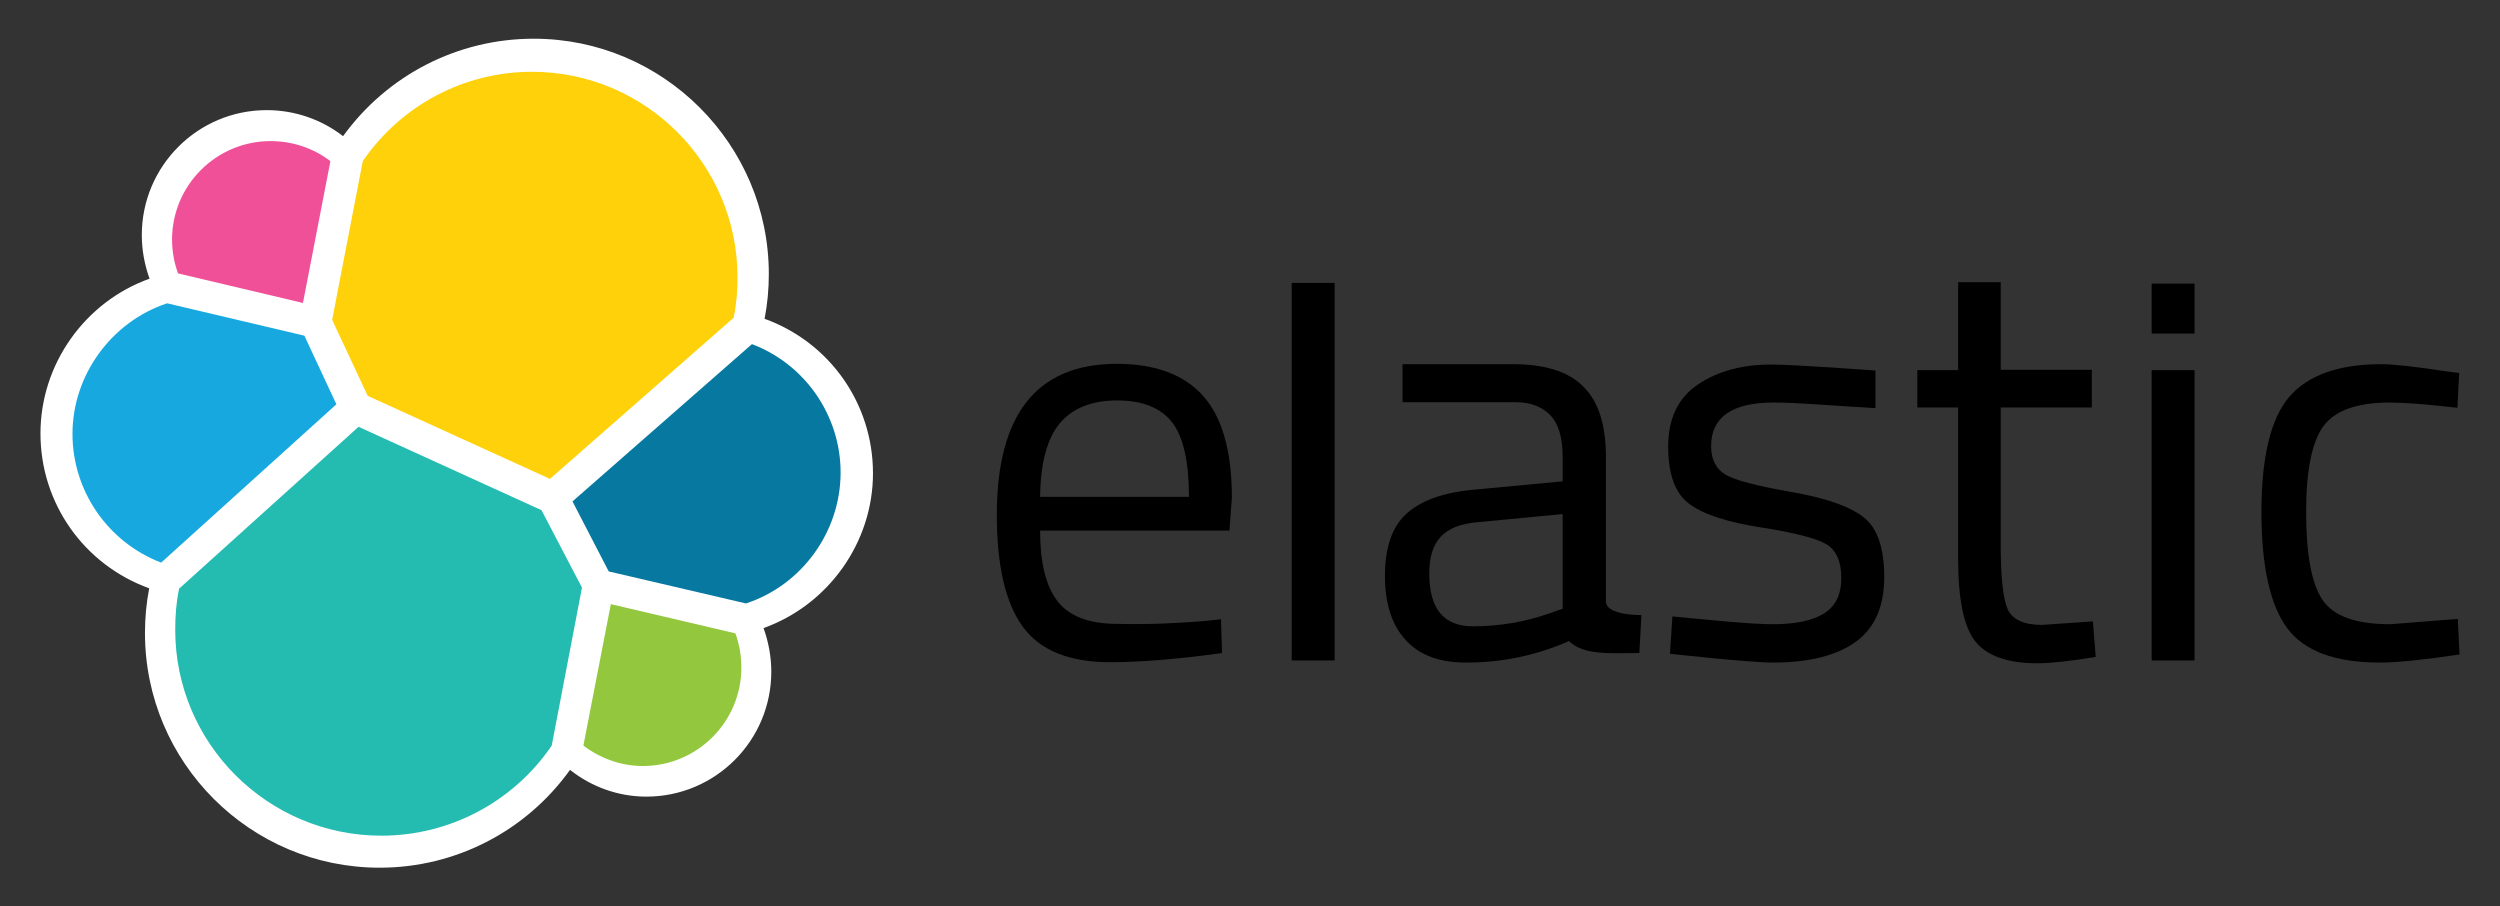 <?xml version="1.0" encoding="UTF-8" standalone="no"?>
<!-- Generator: Adobe Illustrator 19.0.1, SVG Export Plug-In . SVG Version: 6.00 Build 0)  -->

<svg
   xmlns:dc="http://purl.org/dc/elements/1.1/"
   xmlns:cc="http://creativecommons.org/ns#"
   xmlns:rdf="http://www.w3.org/1999/02/22-rdf-syntax-ns#"
   xmlns:svg="http://www.w3.org/2000/svg"
   xmlns="http://www.w3.org/2000/svg"
   xmlns:sodipodi="http://sodipodi.sourceforge.net/DTD/sodipodi-0.dtd"
   xmlns:inkscape="http://www.inkscape.org/namespaces/inkscape"
   version="1.1"
   id="Layer_1"
   x="0px"
   y="0px"
   viewBox="0 0 710.5 257.6"
   xml:space="preserve"
   sodipodi:docname="elastic.svg"
   width="710.5"
   height="257.6"
   inkscape:version="0.92.1 unknown"><rect x="0" y="0" width="710.5" height="257.6" fill="#333333" stroke="none"/><defs
     id="defs5329" /><sodipodi:namedview
     pagecolor="#ffffff"
     bordercolor="#666666"
     borderopacity="1"
     objecttolerance="10"
     gridtolerance="10"
     guidetolerance="10"
     inkscape:pageopacity="0"
     inkscape:pageshadow="2"
     inkscape:window-width="1366"
     inkscape:window-height="708"
     id="namedview5327"
     showgrid="false"
     fit-margin-top="0"
     fit-margin-left="0"
     fit-margin-right="0"
     fit-margin-bottom="0"
     inkscape:zoom="0.47272727"
     inkscape:cx="58.173077"
     inkscape:cy="117.75"
     inkscape:window-x="0"
     inkscape:window-y="31"
     inkscape:window-maximized="1"
     inkscape:current-layer="Layer_1" /><style
     type="text/css"
     id="style5290">
	.st0{fill:#FFFFFF;}
	.st1{fill:#FED10A;}
	.st2{fill:#24BBB1;}
	.st3{fill:#EF5098;}
	.st4{fill:#17A8E0;}
	.st5{fill:#93C83E;}
	.st6{fill:#0779A1;}
</style><g
     id="g5324"
     transform="translate(11.5,11)"><g
       id="g5306"><path
         class="st0"
         d="m 236.6,123.5 c 0,-19.8 -12.3,-37.2 -30.8,-43.9 0.8,-4.2 1.2,-8.4 1.2,-12.7 C 207,30 177,0 140.2,0 118.6,0 98.6,10.3 86,27.7 79.8,22.9 72.2,20.3 64.3,20.3 c -19.6,0 -35.5,15.9 -35.5,35.5 0,4.3 0.8,8.5 2.2,12.4 -18.4,6.6 -31,24.3 -31,44 0,19.9 12.4,37.3 30.9,44 -0.8,4.1 -1.2,8.4 -1.2,12.7 0,36.8 29.9,66.7 66.7,66.7 21.6,0 41.6,-10.4 54.1,-27.8 6.2,4.9 13.8,7.6 21.7,7.6 19.6,0 35.5,-15.9 35.5,-35.5 0,-4.3 -0.8,-8.5 -2.2,-12.4 18.4,-6.6 31.1,-24.3 31.1,-44"
         id="path5292"
         inkscape:connector-curvature="0"
         style="fill:#ffffff" /><path
         class="st1"
         d="m 93,101.5 51.8,23.6 52.2,-45.8 c 0.8,-3.8 1.1,-7.5 1.1,-11.5 0,-32.2 -26.2,-58.4 -58.4,-58.4 -19.3,0 -37.2,9.5 -48.1,25.4 l -8.7,45.1 z"
         id="path5294"
         inkscape:connector-curvature="0"
         style="fill:#fed10a" /><path
         class="st2"
         d="m 39.4,156.3 c -0.8,3.8 -1.1,7.7 -1.1,11.7 0,32.3 26.3,58.5 58.6,58.5 19.4,0 37.5,-9.6 48.4,-25.6 l 8.6,-44.9 -11.5,-22 -52,-23.7 z"
         id="path5296"
         inkscape:connector-curvature="0"
         style="fill:#24bbb1" /><path
         class="st3"
         d="m 39.1,66.7 35.5,8.4 7.8,-40.3 c -4.8,-3.7 -10.8,-5.7 -17,-5.7 -15.4,0 -28,12.5 -28,28 0,3.3 0.6,6.6 1.7,9.6"
         id="path5298"
         inkscape:connector-curvature="0"
         style="fill:#ef5098" /><path
         class="st4"
         d="M 36,75.2 C 20.2,80.4 9.1,95.6 9.1,112.3 c 0,16.3 10.1,30.8 25.2,36.6 L 84.1,103.9 75,84.4 Z"
         id="path5300"
         inkscape:connector-curvature="0"
         style="fill:#17a8e0" /><path
         class="st5"
         d="m 154.3,200.9 c 4.9,3.7 10.8,5.8 16.9,5.8 15.4,0 28,-12.5 28,-28 0,-3.4 -0.6,-6.7 -1.7,-9.7 l -35.4,-8.3 z"
         id="path5302"
         inkscape:connector-curvature="0"
         style="fill:#93c83e" /><path
         class="st6"
         d="m 161.5,151.4 39,9.1 c 15.9,-5.2 26.9,-20.4 26.9,-37.2 0,-16.2 -10.1,-30.8 -25.2,-36.5 l -51,44.7 z"
         id="path5304"
         inkscape:connector-curvature="0"
         style="fill:#0779a1" /></g><g
       id="g5322"><path
         d="m 330.8,165.5 4.7,-0.5 0.3,9.6 c -12.4,1.7 -23,2.6 -31.8,2.6 -11.7,0 -20,-3.4 -24.9,-10.2 -4.9,-6.8 -7.3,-17.4 -7.3,-31.7 0,-28.6 11.4,-42.9 34.1,-42.9 11,0 19.2,3.1 24.6,9.2 5.4,6.1 8.1,15.8 8.1,28.9 l -0.7,9.3 h -53.8 c 0,9 1.6,15.7 4.9,20 3.3,4.3 8.9,6.5 17,6.5 8.2,0.2 16.4,-0.1 24.8,-0.8 z m -4.4,-35.3 c 0,-10 -1.6,-17.1 -4.8,-21.2 -3.2,-4.1 -8.4,-6.2 -15.6,-6.2 -7.2,0 -12.7,2.2 -16.3,6.5 -3.6,4.3 -5.5,11.3 -5.6,20.9 z"
         id="path5308"
         inkscape:connector-curvature="0" /><path
         d="M 355.6,176.7 V 69.4 h 12.2 v 107.3 z"
         id="path5310"
         inkscape:connector-curvature="0" /><path
         d="m 444.9,118.8 v 41.1 c 0,4.1 10.1,3.9 10.1,3.9 l -0.6,10.8 c -8.6,0 -15.7,0.7 -20,-3.4 -9.8,4.3 -19.5,6.1 -29.3,6.1 -7.5,0 -13.2,-2.1 -17.1,-6.4 -3.9,-4.2 -5.9,-10.3 -5.9,-18.3 0,-7.9 2,-13.8 6,-17.5 4,-3.7 10.3,-6.1 18.9,-6.9 l 25.6,-2.4 v -7 c 0,-5.5 -1.2,-9.5 -3.6,-11.9 -2.4,-2.4 -5.7,-3.6 -9.8,-3.6 H 387.1 V 92.5 h 31.3 c 9.2,0 15.9,2.1 20.1,6.4 4.3,4.2 6.4,10.9 6.4,19.9 z M 394.7,152 c 0,10 4.1,15 12.4,15 7.4,0 14.7,-1.2 21.8,-3.7 l 3.7,-1.3 v -26.9 l -24.1,2.3 c -4.9,0.4 -8.4,1.8 -10.6,4.2 -2.2,2.4 -3.2,5.9 -3.2,10.4 z"
         id="path5312"
         inkscape:connector-curvature="0" /><path
         d="m 492.6,103.4 c -11.8,0 -17.8,4.1 -17.8,12.4 0,3.8 1.4,6.5 4.1,8.1 2.7,1.6 8.9,3.2 18.6,4.9 9.7,1.7 16.5,4 20.5,7.1 4,3 6,8.7 6,17.1 0,8.4 -2.7,14.5 -8.1,18.4 -5.4,3.9 -13.2,5.9 -23.6,5.9 -6.7,0 -29.2,-2.5 -29.2,-2.5 l 0.7,-10.6 c 12.9,1.2 22.3,2.2 28.6,2.2 6.3,0 11.1,-1 14.4,-3 3.3,-2 5,-5.4 5,-10.1 0,-4.7 -1.4,-7.9 -4.2,-9.6 -2.8,-1.7 -9,-3.3 -18.6,-4.8 -9.6,-1.5 -16.4,-3.7 -20.4,-6.7 -4,-2.9 -6,-8.4 -6,-16.3 0,-7.9 2.8,-13.8 8.4,-17.6 5.6,-3.8 12.6,-5.7 20.9,-5.7 6.6,0 29.6,1.7 29.6,1.7 V 105 c -12.1,-0.7 -22,-1.6 -28.9,-1.6 z"
         id="path5314"
         inkscape:connector-curvature="0" /><path
         d="m 583,104.8 h -25.9 v 39 c 0,9.3 0.7,15.5 2,18.4 1.4,2.9 4.6,4.4 9.7,4.4 l 14.5,-1 0.8,10.1 c -7.3,1.2 -12.8,1.8 -16.6,1.8 -8.5,0 -14.3,-2.1 -17.6,-6.2 -3.3,-4.1 -4.9,-12 -4.9,-23.6 V 104.8 H 533.4 V 94.2 H 545 v -25 h 12.1 V 94.1 H 583 Z"
         id="path5316"
         inkscape:connector-curvature="0" /><path
         d="M 600,83.7 V 69.6 h 12.2 V 83.8 H 600 Z m 0,93 V 94.2 h 12.2 v 82.5 z"
         id="path5318"
         inkscape:connector-curvature="0" /><path
         d="m 665.2,92.5 c 3.6,0 9.7,0.7 18.3,2 l 3.9,0.5 -0.5,9.9 c -8.7,-1 -15.1,-1.5 -19.2,-1.5 -9.2,0 -15.5,2.2 -18.8,6.6 -3.3,4.4 -5,12.6 -5,24.5 0,11.9 1.5,20.2 4.6,24.9 3.1,4.7 9.5,7 19.3,7 l 19.2,-1.5 0.5,10.1 c -10.1,1.5 -17.7,2.3 -22.7,2.3 -12.7,0 -21.5,-3.3 -26.3,-9.8 -4.8,-6.5 -7.3,-17.5 -7.3,-33 0,-15.5 2.6,-26.4 7.8,-32.6 5.3,-6.2 14,-9.4 26.2,-9.4 z"
         id="path5320"
         inkscape:connector-curvature="0" /></g></g></svg>